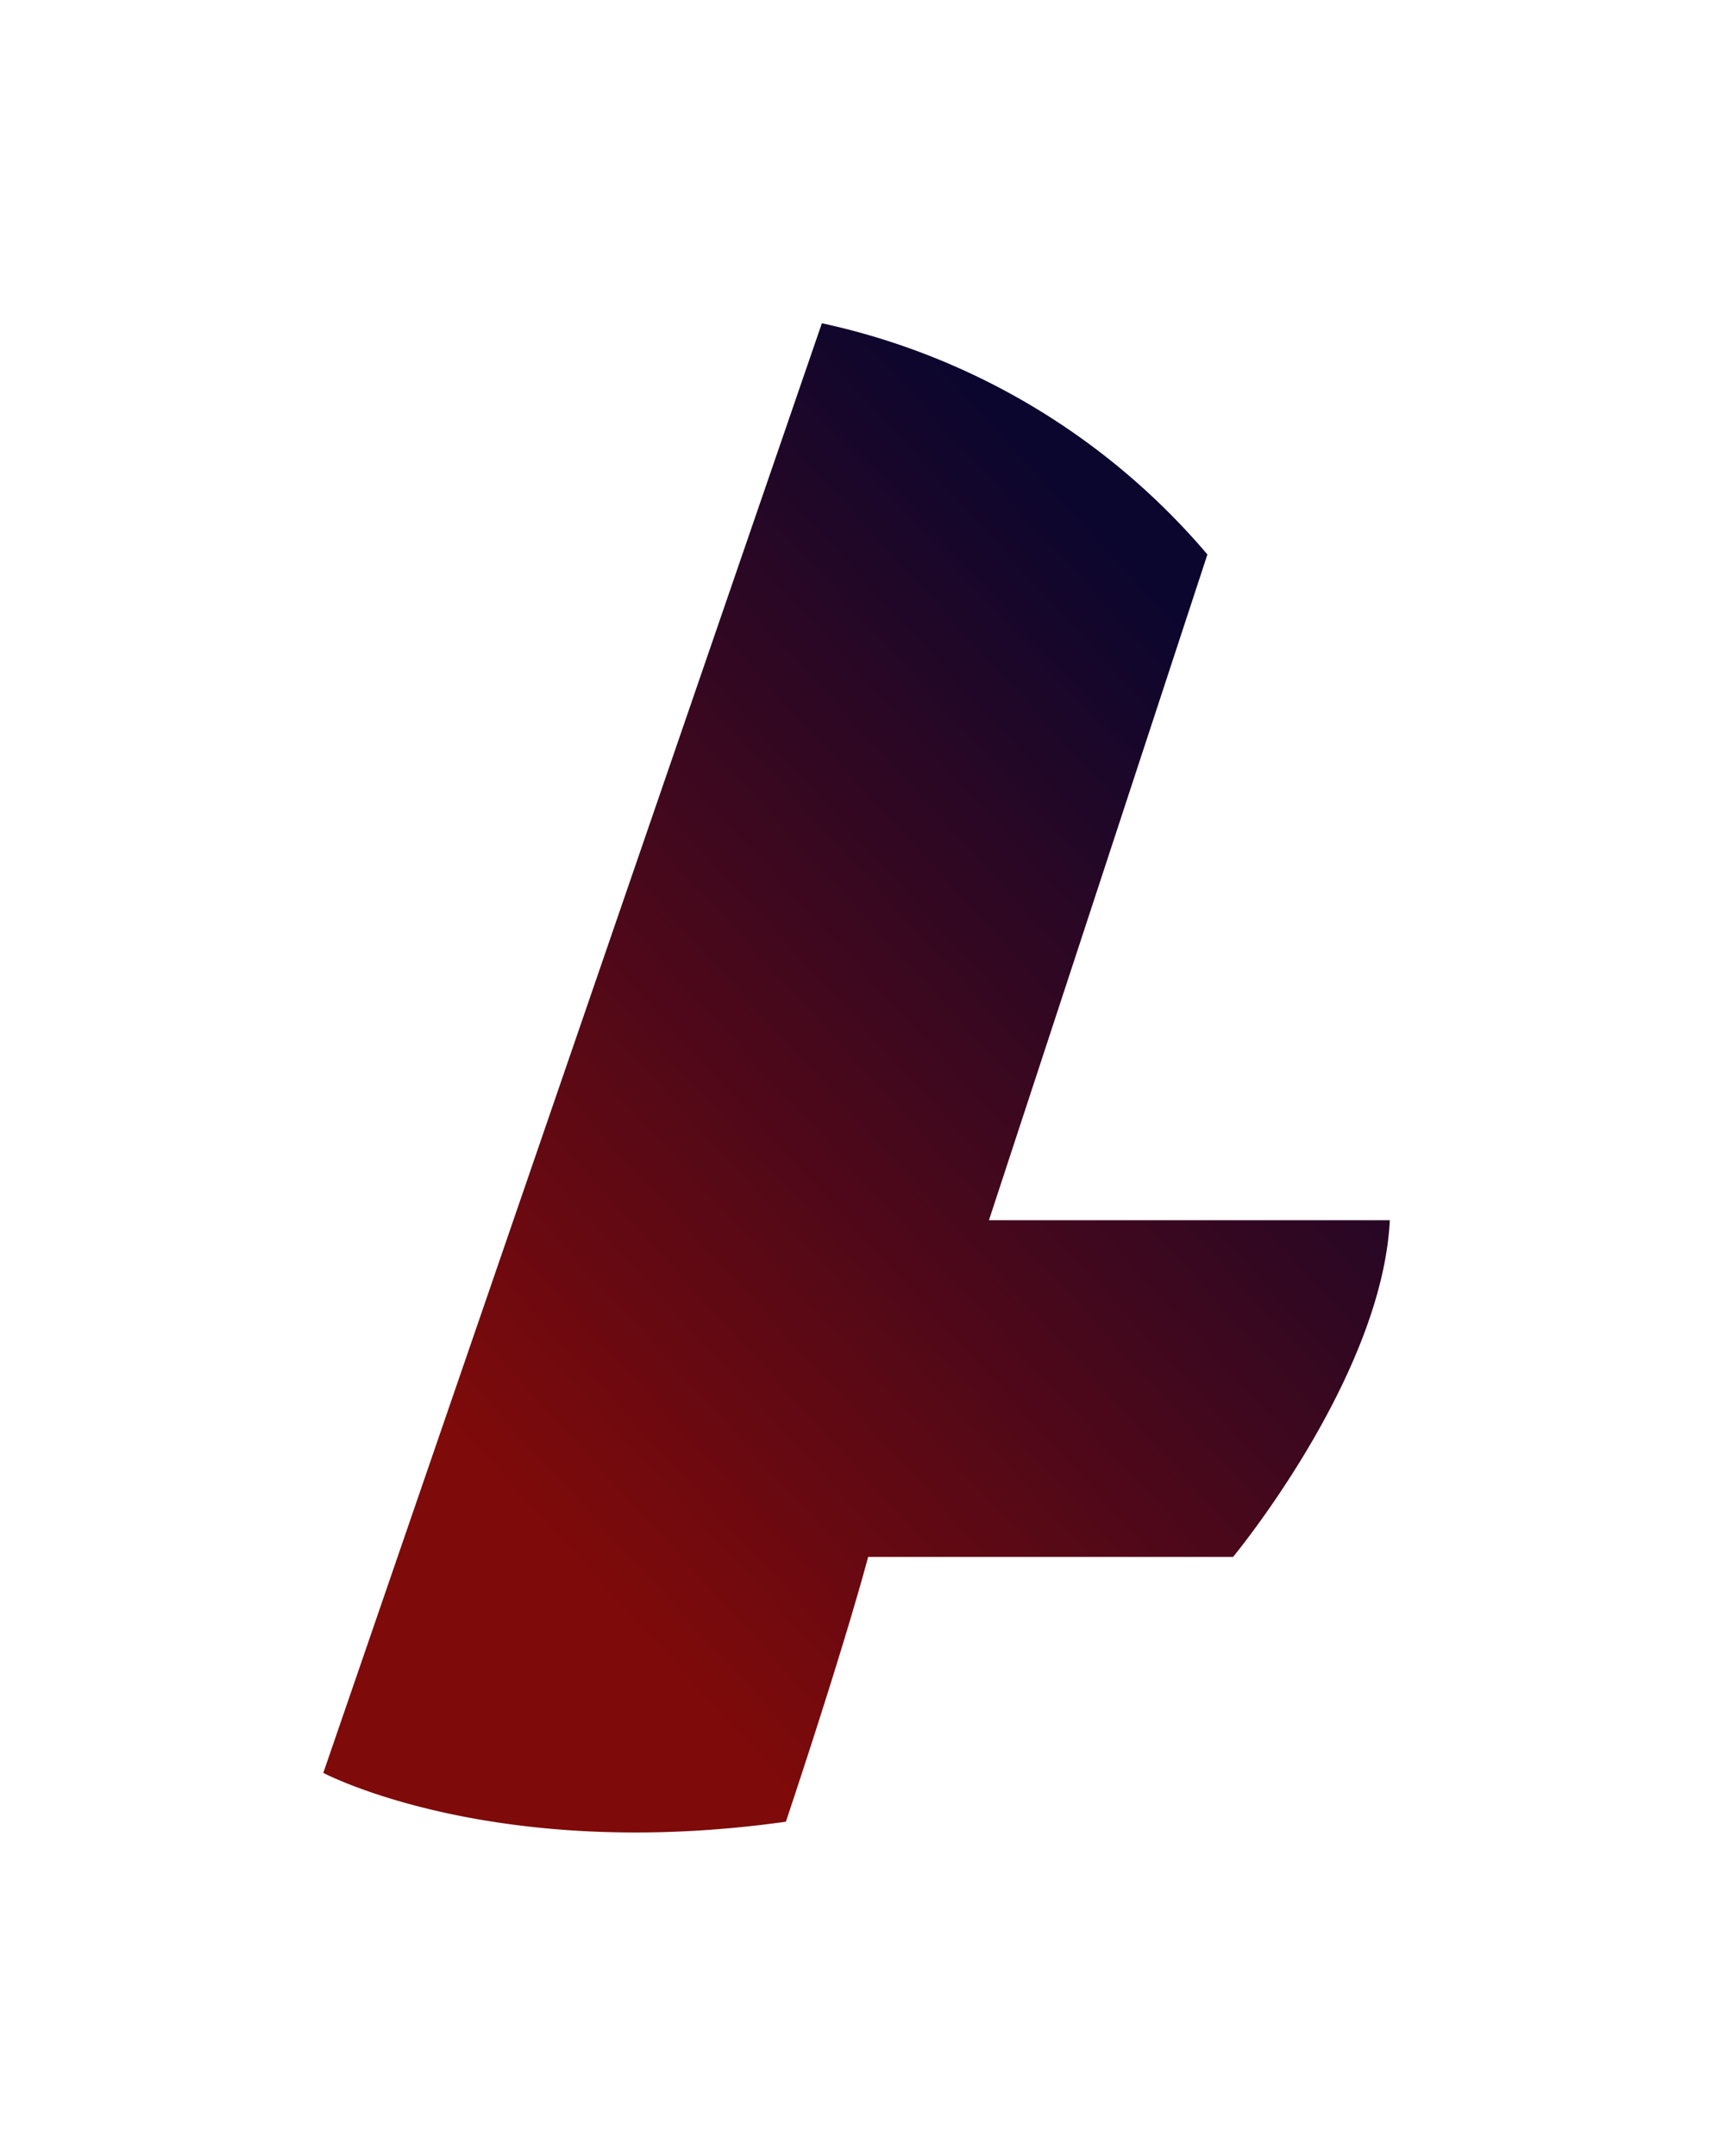 <svg xmlns="http://www.w3.org/2000/svg" xmlns:xlink="http://www.w3.org/1999/xlink" width="111.289" height="140.038" viewBox="0 0 111.289 140.038">
  <defs>
    <linearGradient id="linear-gradient" x1="1" y1="0.337" x2="0.5" y2="1" gradientUnits="objectBoundingBox">
      <stop offset="0" stop-color="#0b062e"/>
      <stop offset="1" stop-color="#7e0a0a"/>
    </linearGradient>
    <filter id="Caminho_2" x="0" y="0" width="111.289" height="140.038" filterUnits="userSpaceOnUse">
      <feOffset dx="5" dy="5" input="SourceAlpha"/>
      <feGaussianBlur stdDeviation="7" result="blur"/>
      <feFlood flood-opacity="0.569"/>
      <feComposite operator="in" in2="blur"/>
      <feComposite in="SourceGraphic"/>
    </filter>
  </defs>
  <g transform="matrix(1, 0, 0, 1, 0, 0)" filter="url(#Caminho_2)" style="mix-blend-mode: multiply;isolation: isolate">
    <path id="Caminho_2-2" data-name="Caminho 2" d="M156.745,364.637,124.354,458.8s11.019,5.844,30.053,3.172c4.007-12.021,5.343-17.2,5.343-17.2h23.708s9.684-11.687,10.185-21.872H167.6l14.192-43.243A45.471,45.471,0,0,0,156.745,364.637Z" transform="translate(-108.35 -348.64)" fill="url(#linear-gradient)"/>
  </g>
</svg>
